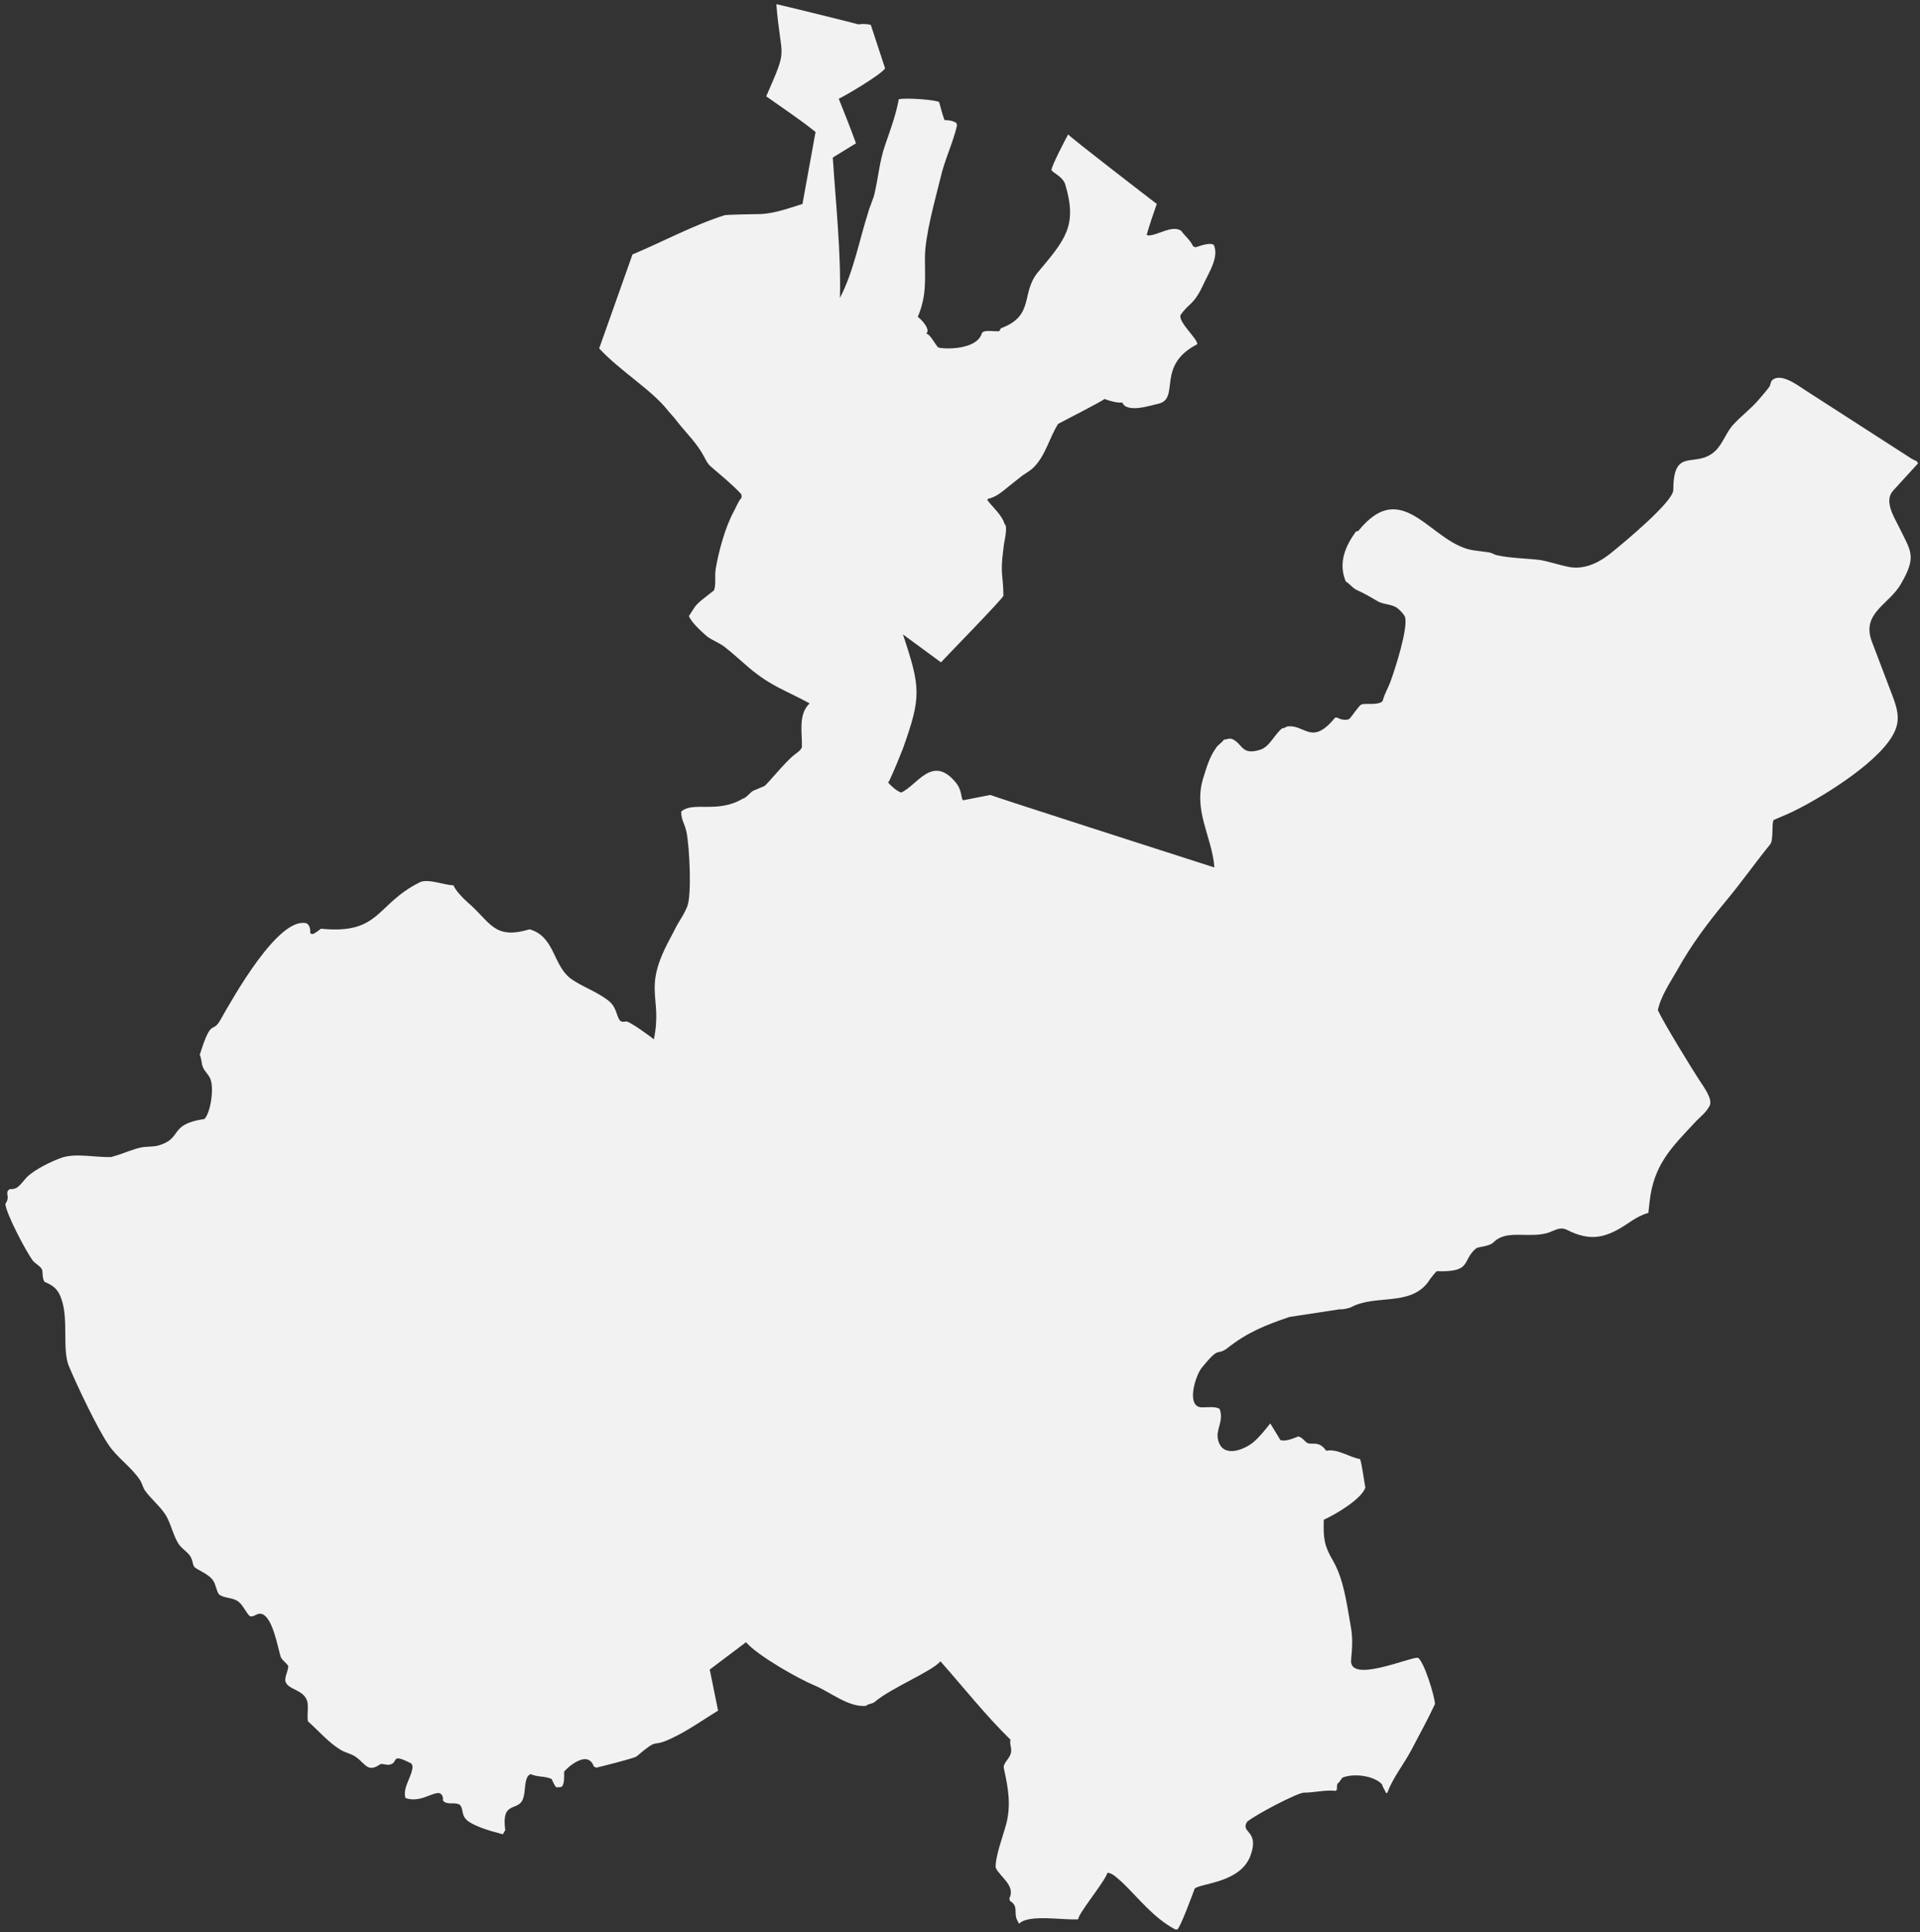 <?xml version="1.0" encoding="UTF-8" standalone="no"?>
<svg width="323px" height="325px" viewBox="0 0 323 325" version="1.1" xmlns="http://www.w3.org/2000/svg" xmlns:xlink="http://www.w3.org/1999/xlink" xmlns:sketch="http://www.bohemiancoding.com/sketch/ns">
    <rect x="0" y="0" width="323" height="325" fill="#333333" stroke="none"/>
    <!-- Generator: Sketch 3.4.4 (17249) - http://www.bohemiancoding.com/sketch -->
    <title>svg--id--Jalisco--JA_1_</title>
    <desc>Created with Sketch.</desc>
    <defs></defs>
    <g id="Page-1" stroke="none" stroke-width="1" fill="none" fill-rule="evenodd" sketch:type="MSPage">
        <g id="mexico-no-stroke" sketch:type="MSLayerGroup" transform="translate(-4949, -4766)" fill="#F2F2F2">
            <g id="Layer_2" sketch:type="MSShapeGroup">
                <path d="M5226.5,4968.2 C5227.2,4961.8 5230.2,4959 5234.4,4954.5 C5235.2,4953.7 5236,4953.1 5236.6,4952 C5237.2,4950.9 5235.6,4948.8 5235.1,4948 C5233.7,4945.9 5228.8,4937.9 5227.9,4935.9 C5228.4,4933.5 5230,4931.2 5231.2,4929.1 C5233.4,4925.1 5236.3,4921.2 5239.3,4917.6 C5241.9,4914.5 5244.2,4911.2 5246.8,4908 C5247.4,4907.3 5247,4904.3 5247.4,4903.9 C5249,4903.2 5250.1,4902.8 5251.6,4902 C5256.1,4899.7 5265.7,4893.8 5267.8,4888.9 C5268.7,4886.8 5268.1,4885 5267.4,4883.1 L5263.9,4873.9 C5262.1,4869.1 5266.8,4867.7 5268.8,4864.2 C5271.5,4859.5 5270.5,4858.8 5268.4,4854.5 C5267.6,4852.9 5265.9,4850.2 5267.5,4848.5 L5271.7,4843.9 L5271.5,4843.7 L5271.5,4843.6 C5271.1,4843.4 5270.6,4843.2 5270.2,4842.9 L5252.5,4831.5 C5251.3,4830.7 5248.3,4828.5 5247,4830.1 L5246.7,4831 C5246.1,4831.8 5245.4,4832.6 5244.8,4833.3 C5243.5,4834.8 5242,4835.9 5240.7,4837.3 C5239.4,4838.6 5238.9,4840.6 5237.5,4841.9 C5234.2,4844.9 5230.5,4841 5230.5,4848.4 C5230.5,4850.4 5222,4857.4 5220.4,4858.7 C5218.4,4860.4 5215.9,4861.8 5213.2,4861.4 C5211.5,4861.1 5209.8,4860.5 5208.2,4860.2 C5205.8,4859.9 5203.2,4859.9 5200.9,4859.4 C5200.4,4859.3 5200,4859 5199.5,4858.9 L5197.2,4858.6 C5189.8,4857.8 5185.2,4845.8 5177.5,4855.3 L5177.1,4855.4 C5175.3,4857.9 5174.1,4860.7 5175.4,4863.8 C5176.1,4864.2 5176.6,4865 5177.4,4865.3 C5178.7,4865.9 5179.7,4866.5 5180.9,4867.2 C5181.9,4867.7 5183.2,4867.6 5184.1,4868.3 C5184.5,4868.6 5185.3,4869.4 5185.4,4869.9 C5185.8,4871.9 5183.8,4878.2 5183,4880.4 C5182.6,4881.6 5181.9,4882.7 5181.6,4883.9 C5180.9,4884.7 5178.7,4884.2 5178,4884.5 C5177.6,4884.7 5176.4,4886.5 5176.1,4886.8 C5175.7,4887.3 5174.4,4887 5174,4886.7 L5173.6,4886.7 C5169.6,4891.6 5168.5,4887.7 5165.5,4888.2 C5165.3,4888.3 5165,4888.5 5164.7,4888.5 C5163.4,4889.5 5162.6,4891.6 5161,4892.1 C5157.8,4893.1 5158.1,4891.1 5156.3,4890.3 C5155.8,4890.1 5155.3,4890.4 5154.9,4890.4 C5154.5,4891 5153.8,4891.3 5153.5,4891.9 C5152.5,4893.3 5152,4895 5151.5,4896.6 C5149.6,4902.3 5152.9,4906.6 5153.3,4911.9 C5150.5,4911 5115.9,4899.9 5115.6,4899.7 L5111,4900.6 C5110.6,4900.1 5110.9,4898.9 5109.7,4897.5 C5105.8,4892.9 5103.3,4898.1 5100.6,4899.3 C5099.8,4899 5098.9,4898.2 5098.4,4897.6 C5098.6,4897.4 5098.7,4897.1 5098.8,4896.9 C5099.4,4895.6 5100.4,4893.2 5100.9,4891.9 C5104,4883.2 5103.9,4881.7 5100.9,4872.7 L5107.3,4877.4 C5108.3,4876.3 5117.7,4866.7 5117.8,4866.2 C5117.8,4862.8 5117.2,4862.7 5117.8,4858.3 C5117.9,4857.1 5118.4,4855.5 5118.2,4854.4 C5117.9,4854.1 5117.9,4853.7 5117.7,4853.4 C5117,4852.1 5115.9,4851.2 5115.1,4850.1 L5115.2,4849.9 C5116.6,4849.6 5117.6,4848.7 5118.7,4847.8 C5119.3,4847.3 5120,4846.8 5120.6,4846.3 C5121.3,4845.7 5122.2,4845.3 5122.9,4844.6 C5124.9,4842.6 5125.5,4839.7 5127,4837.3 C5127.7,4836.9 5134.6,4833.4 5134.8,4833.1 C5135.6,4833.4 5136.9,4833.8 5137.8,4833.7 C5138.6,4835.6 5142.8,4834.1 5143.9,4833.9 C5147.6,4833 5143.4,4827.5 5150.4,4823.9 C5150.6,4823.1 5147.2,4820.2 5147.6,4819 C5149.1,4816.8 5149.8,4817.5 5151.6,4813.5 C5152.4,4811.8 5154.1,4809.2 5153.2,4807.2 C5152.5,4806.7 5150.8,4807.4 5150.1,4807.6 L5149.7,4807.4 C5149.2,4806.3 5148.4,4805.8 5147.7,4804.8 C5146.1,4803.8 5143.8,4805.6 5142.2,4805.6 L5141.9,4805.5 C5142.4,4803.8 5143,4802 5143.6,4800.3 C5142.3,4799.3 5128.9,4789 5128.7,4788.6 C5128.3,4789.3 5125.8,4794.1 5125.9,4794.6 C5126,4795 5127.8,4795.7 5128.2,4797 C5130.3,4804 5128.2,4806.3 5123.6,4811.8 C5120.7,4815.3 5123.1,4819.1 5117.4,4821.2 L5117.1,4821.7 C5116.3,4821.8 5114.6,4821.4 5114.2,4822 C5113.3,4825.1 5107.1,4824.7 5106.8,4824.4 C5106.3,4823.9 5105.5,4822.2 5104.8,4822.1 C5105.7,4821.5 5103.9,4819.6 5103.4,4819.3 C5104.9,4815.7 5104.6,4813.2 5104.6,4809.4 C5104.6,4805.6 5106.3,4799.7 5107.2,4796 C5107.9,4792.9 5109.3,4790.1 5110,4787.1 L5109.9,4786.7 C5109.3,4786.3 5108.6,4786.2 5107.9,4786.2 C5107.5,4785.2 5107.3,4784.2 5107,4783.2 C5106.7,4782.8 5101.4,4782.4 5100.2,4782.7 C5099.7,4785.4 5098.8,4787.8 5097.9,4790.4 C5097,4793 5096.8,4795.5 5096.2,4798.2 C5096,4799.4 5095.3,4800.7 5095,4801.9 C5093.5,4806.6 5092.6,4811.7 5090.3,4816.1 C5090.5,4808.5 5089.6,4800.2 5089.1,4792.5 L5093,4790.1 C5092.1,4787.6 5091.1,4785.1 5090.1,4782.6 C5090.7,4782.4 5097.2,4778.6 5097.9,4777.5 L5095.5,4770.2 C5094.9,4770 5094,4770 5093.4,4770.1 C5093.2,4770 5079.8,4766.7 5079.6,4766.7 C5080.4,4776.5 5081.7,4773.5 5077.9,4782.2 C5080.7,4784.2 5083.6,4786.1 5086.2,4788.2 L5084,4800.3 C5081.8,4801 5079.3,4801.9 5077,4802 C5076.5,4802 5071,4802.1 5070.9,4802.2 C5065.8,4803.8 5060.4,4806.7 5055.4,4808.8 L5049.8,4824.6 C5053.3,4828.4 5058.7,4831.6 5061.4,4835.1 C5061.9,4835.7 5062.5,4836.3 5063,4837 C5064.6,4839 5066.3,4840.6 5067.5,4842.9 C5067.7,4843.3 5068,4843.9 5068.4,4844.3 C5070.2,4845.9 5071.9,4847.2 5073.6,4849 C5073.8,4849.2 5073.8,4849.6 5073.7,4849.8 C5073.3,4850.1 5072.7,4851.6 5072.4,4852.1 C5071,4854.7 5069.9,4858.7 5069.4,4861.7 C5069.2,4862.8 5069.5,4864.4 5069.1,4865.3 L5067.2,4866.8 C5065.8,4867.9 5065.8,4868.3 5064.9,4869.6 C5065.3,4870.7 5067,4872.2 5067.9,4873 C5068.8,4873.7 5070,4874.1 5070.9,4874.8 C5072.3,4875.9 5073.6,4877.1 5075,4878.3 C5078.8,4881.5 5081.2,4882.1 5085.2,4884.3 C5083.2,4886.2 5084,4889.4 5083.9,4891.7 C5083.6,4892.3 5083.2,4892.5 5082.7,4892.9 C5081.2,4894 5078.1,4897.9 5077.6,4898.2 C5077.4,4898.3 5075.9,4898.9 5075.7,4899 C5075.3,4899.2 5074.4,4900.3 5074,4900.3 C5069.7,4902.9 5065.6,4900.7 5063.6,4902.5 C5063.6,4904 5064.2,4904.5 5064.5,4906 C5065,4908.5 5065.4,4916.6 5064.6,4918.5 C5064.2,4919.5 5063.5,4920.6 5062.9,4921.6 L5061.7,4923.9 C5057,4932.6 5060.5,4933.5 5059,4940.8 C5058.4,4940.3 5055.1,4937.9 5054.4,4937.8 C5054.1,4937.8 5053.8,4937.9 5053.5,4937.8 C5052.7,4937.3 5052.9,4935.7 5051.6,4934.5 C5049.6,4932.8 5046.9,4932 5044.9,4930.5 C5042,4928.2 5042.3,4923.5 5038.1,4922.3 C5032,4924.1 5031.6,4921.1 5027.6,4917.7 C5026.9,4917.1 5025.5,4915.6 5025.3,4914.9 C5023.8,4914.9 5021,4913.7 5019.6,4914.4 C5012.2,4918.1 5013,4923.2 5003,4922.2 C5002.7,4922.4 5002,4923 5001.6,4923.1 L5001.2,4923 C5001.2,4922.4 5001.2,4921.7 5000.6,4921.3 C4995.9,4920 4988.2,4933.8 4986.1,4937.5 C4984.8,4939.8 4984.7,4937.5 4983.2,4941.6 L4982.6,4943.4 C4982.9,4944 4982.9,4944.9 4983.1,4945.4 C4983.4,4946.2 4984.1,4946.7 4984.4,4947.5 C4985,4948.9 4984.5,4953 4983.4,4954.2 C4977.2,4955.1 4979.9,4957.5 4975.5,4958.7 C4974.6,4958.9 4973.6,4958.8 4972.7,4959 C4971.3,4959.3 4970,4959.9 4968.7,4960.3 C4968.4,4960.4 4968,4960.5 4967.7,4960.6 C4965.2,4960.7 4961.8,4959.9 4959.4,4960.7 C4957.7,4961.3 4955,4962.6 4953.6,4963.9 C4953,4964.5 4952.6,4965.2 4951.9,4965.7 C4951.5,4966 4951,4966 4950.6,4966 L4950.3,4966.3 C4950,4967 4950.7,4967.3 4949.9,4968.5 C4950.1,4970.3 4953.4,4976.5 4954.5,4978 C4954.9,4978.5 4955.7,4978.9 4956,4979.4 C4956.3,4979.8 4956,4980.9 4956.5,4981.6 C4958,4982.2 4958.8,4982.9 4959.3,4984.4 C4960.6,4987.9 4959.4,4992.9 4960.6,4995.8 C4961.9,4998.9 4965.4,5006.3 4967.2,5008.9 C4968.7,5011.2 4971.1,5012.7 4972.6,5015 C4972.9,5015.5 4973.1,5016.3 4973.4,5016.7 C4974.4,5018.1 4975.9,5019.3 4976.8,5020.7 C4977.8,5022.2 4978.2,5024.7 4979.3,5026 C4979.9,5026.7 4980.9,5027.3 4981.2,5028.1 C4981.4,5028.5 4981.4,5029 4981.6,5029.4 C4981.9,5030 4984.1,5030.6 4984.9,5031.9 C4985.3,5032.5 4985.5,5033.9 4985.9,5034.2 C4986.7,5034.8 4988.2,5034.7 4989,5035.3 C4989.8,5035.8 4990.3,5037.1 4991,5037.8 C4991.8,5038.1 4992.2,5037.1 4993.2,5037.5 C4994.9,5038.3 4995.7,5042.9 4996.2,5044.6 C4996.4,5045.2 4997.1,5045.6 4997.5,5046.2 C4997.5,5047.1 4996.7,5048.3 4997.1,5049 C4997.7,5050.2 4999.9,5050.2 5000.6,5051.9 C5001,5052.8 5000.6,5054.4 5000.8,5055.5 C5002.6,5057.1 5004.3,5059.1 5006.3,5060.3 C5007.1,5060.8 5008.3,5061 5009,5061.6 C5010.5,5062.7 5010.9,5064.2 5013,5062.7 C5013.5,5062.6 5014,5062.9 5014.5,5062.8 C5016.2,5062.5 5014.5,5060.7 5018.2,5062.6 L5018.4,5063 C5018.4,5064.8 5016.7,5066.5 5017.2,5068.4 C5019.7,5069.3 5021.8,5067.3 5023,5067.6 C5023.4,5067.8 5023.6,5068.3 5023.5,5068.8 L5023.8,5069.1 C5024.6,5069.5 5025.5,5069.1 5026.3,5069.5 C5027.1,5070.2 5026.4,5071.4 5027.9,5072.4 C5029.1,5073.2 5031.2,5073.9 5033.6,5074.5 L5034,5073.8 C5033.3,5068.7 5036.2,5070.8 5037,5068.5 C5037.4,5067.4 5037.2,5066 5037.7,5064.9 C5037.8,5064.7 5038.1,5064.4 5038.3,5064.4 C5039.4,5064.9 5040.7,5064.7 5041.8,5065.2 C5042,5065.6 5042.3,5066.4 5042.6,5066.6 C5042.9,5066.6 5043.3,5066.6 5043.5,5066.5 C5044,5066.1 5043.9,5064.5 5043.9,5064 C5044,5063.7 5047.8,5060 5048.9,5063.1 L5049.3,5063.3 C5049.4,5063.3 5055.8,5061.7 5056.1,5061.4 C5060.1,5058 5058.3,5060.1 5061.9,5058.4 C5064.7,5057.1 5067.2,5055.3 5069.8,5053.7 L5068.4,5046.8 L5074.5,5042.2 C5076.5,5044.5 5083.4,5048.4 5086.1,5049.5 C5088.7,5050.6 5091.8,5053.2 5094.7,5052.9 C5095.1,5052.5 5095.8,5052.6 5096.2,5052.2 C5098.9,5049.9 5106,5047 5107.2,5045.4 C5111.1,5049.8 5114.8,5054.5 5119,5058.6 C5118.8,5059.3 5119.2,5059.9 5119.1,5060.6 C5119,5061.8 5117.6,5062.5 5117.9,5063.5 C5118.6,5066.7 5119.1,5069.5 5118.3,5072.7 C5117.8,5074.6 5116.4,5078.3 5116.5,5080.1 C5117.2,5081.7 5119.9,5083.1 5118.8,5085.3 L5118.9,5085.7 C5120.4,5086.6 5119.5,5087.7 5120.1,5088.9 L5120.4,5089.5 L5120.5,5089.5 C5122.1,5087.9 5128.1,5089 5130.4,5088.8 C5130.2,5088.1 5134.9,5082.4 5135.3,5081 C5136.1,5080.9 5137.3,5082.2 5137.8,5082.6 C5140.6,5085.3 5143.1,5088.6 5146.7,5090.5 L5147.1,5090.5 C5147.8,5089.6 5149.5,5084.9 5150,5083.6 C5151.3,5082.7 5157.8,5082.6 5159.4,5078 C5160.9,5073.8 5157.6,5074.3 5158.8,5072.4 C5160.2,5071.2 5167.5,5067.4 5168.4,5067.5 C5170.1,5067.5 5172,5067 5173.7,5067.2 L5173.9,5067 C5173.9,5066.7 5173.9,5066.3 5174,5066 C5174.3,5065.8 5174.6,5065.3 5174.8,5065 C5176.6,5064.2 5180.1,5064.6 5181.5,5066.1 C5181.6,5066.6 5182,5067.1 5182.2,5067.6 L5182.4,5067.5 C5183.3,5065 5185.2,5062.7 5186.5,5060.2 C5187.8,5057.7 5189.2,5055.2 5190.4,5052.6 C5190.4,5051.4 5188.5,5045.2 5187.5,5044.8 C5185.9,5044.8 5175.8,5049.2 5176.3,5045.1 C5176.5,5043 5176.6,5041.4 5176.2,5039.3 C5175.5,5035.5 5175.1,5031.7 5173.2,5028.4 C5171.8,5026 5171.6,5024.8 5171.7,5021.6 C5173.5,5020.8 5178,5018.2 5178.7,5016.2 C5178.5,5015.3 5178.1,5012.1 5177.8,5011.4 C5176,5011.1 5174,5009.6 5172.1,5010 C5170.8,5008.1 5169.6,5009.2 5168.8,5008.6 C5168.4,5008.3 5168,5007.7 5167.4,5007.6 C5166.6,5007.9 5165.3,5008.5 5164.4,5008.2 L5162.7,5005.4 C5161.8,5006.5 5160.9,5007.7 5159.8,5008.6 C5158.2,5009.9 5154.6,5011.3 5153.9,5008.1 C5153.5,5006.4 5154.9,5005.1 5154.2,5003 C5153.6,5002.5 5152.1,5002.7 5151.3,5002.7 C5148.4,5002.8 5150.1,4997.3 5151.2,4996 C5154.3,4992.2 5153.6,4994.1 5155.4,4992.8 C5158.8,4990.1 5161.8,4988.9 5165.9,4987.5 L5174.4,4986.2 C5174.8,4986.3 5176.1,4986 5176.4,4985.8 C5180.5,4983.7 5186.1,4985.7 5189.2,4981.7 L5189.6,4981.1 C5189.9,4980.7 5190.3,4980.2 5190.7,4979.8 C5196.8,4980 5194.8,4978 5197.4,4975.9 C5198.3,4975.6 5199.6,4975.6 5200.3,4974.9 C5201.8,4973.4 5204.1,4973.7 5206,4973.7 C5206.9,4973.7 5207.9,4973.7 5208.8,4973.5 C5210.1,4973.3 5211.2,4972.2 5212.5,4972.8 C5216.8,4975 5219.4,4974.1 5223.1,4971.6 C5224.4,4970.7 5225.5,4970.2 5226.3,4970 L5226.5,4968.2 L5226.5,4968.2 Z" id="svg--id--Jalisco--JA_1_"></path>
            </g>
        </g>
    </g>
</svg>